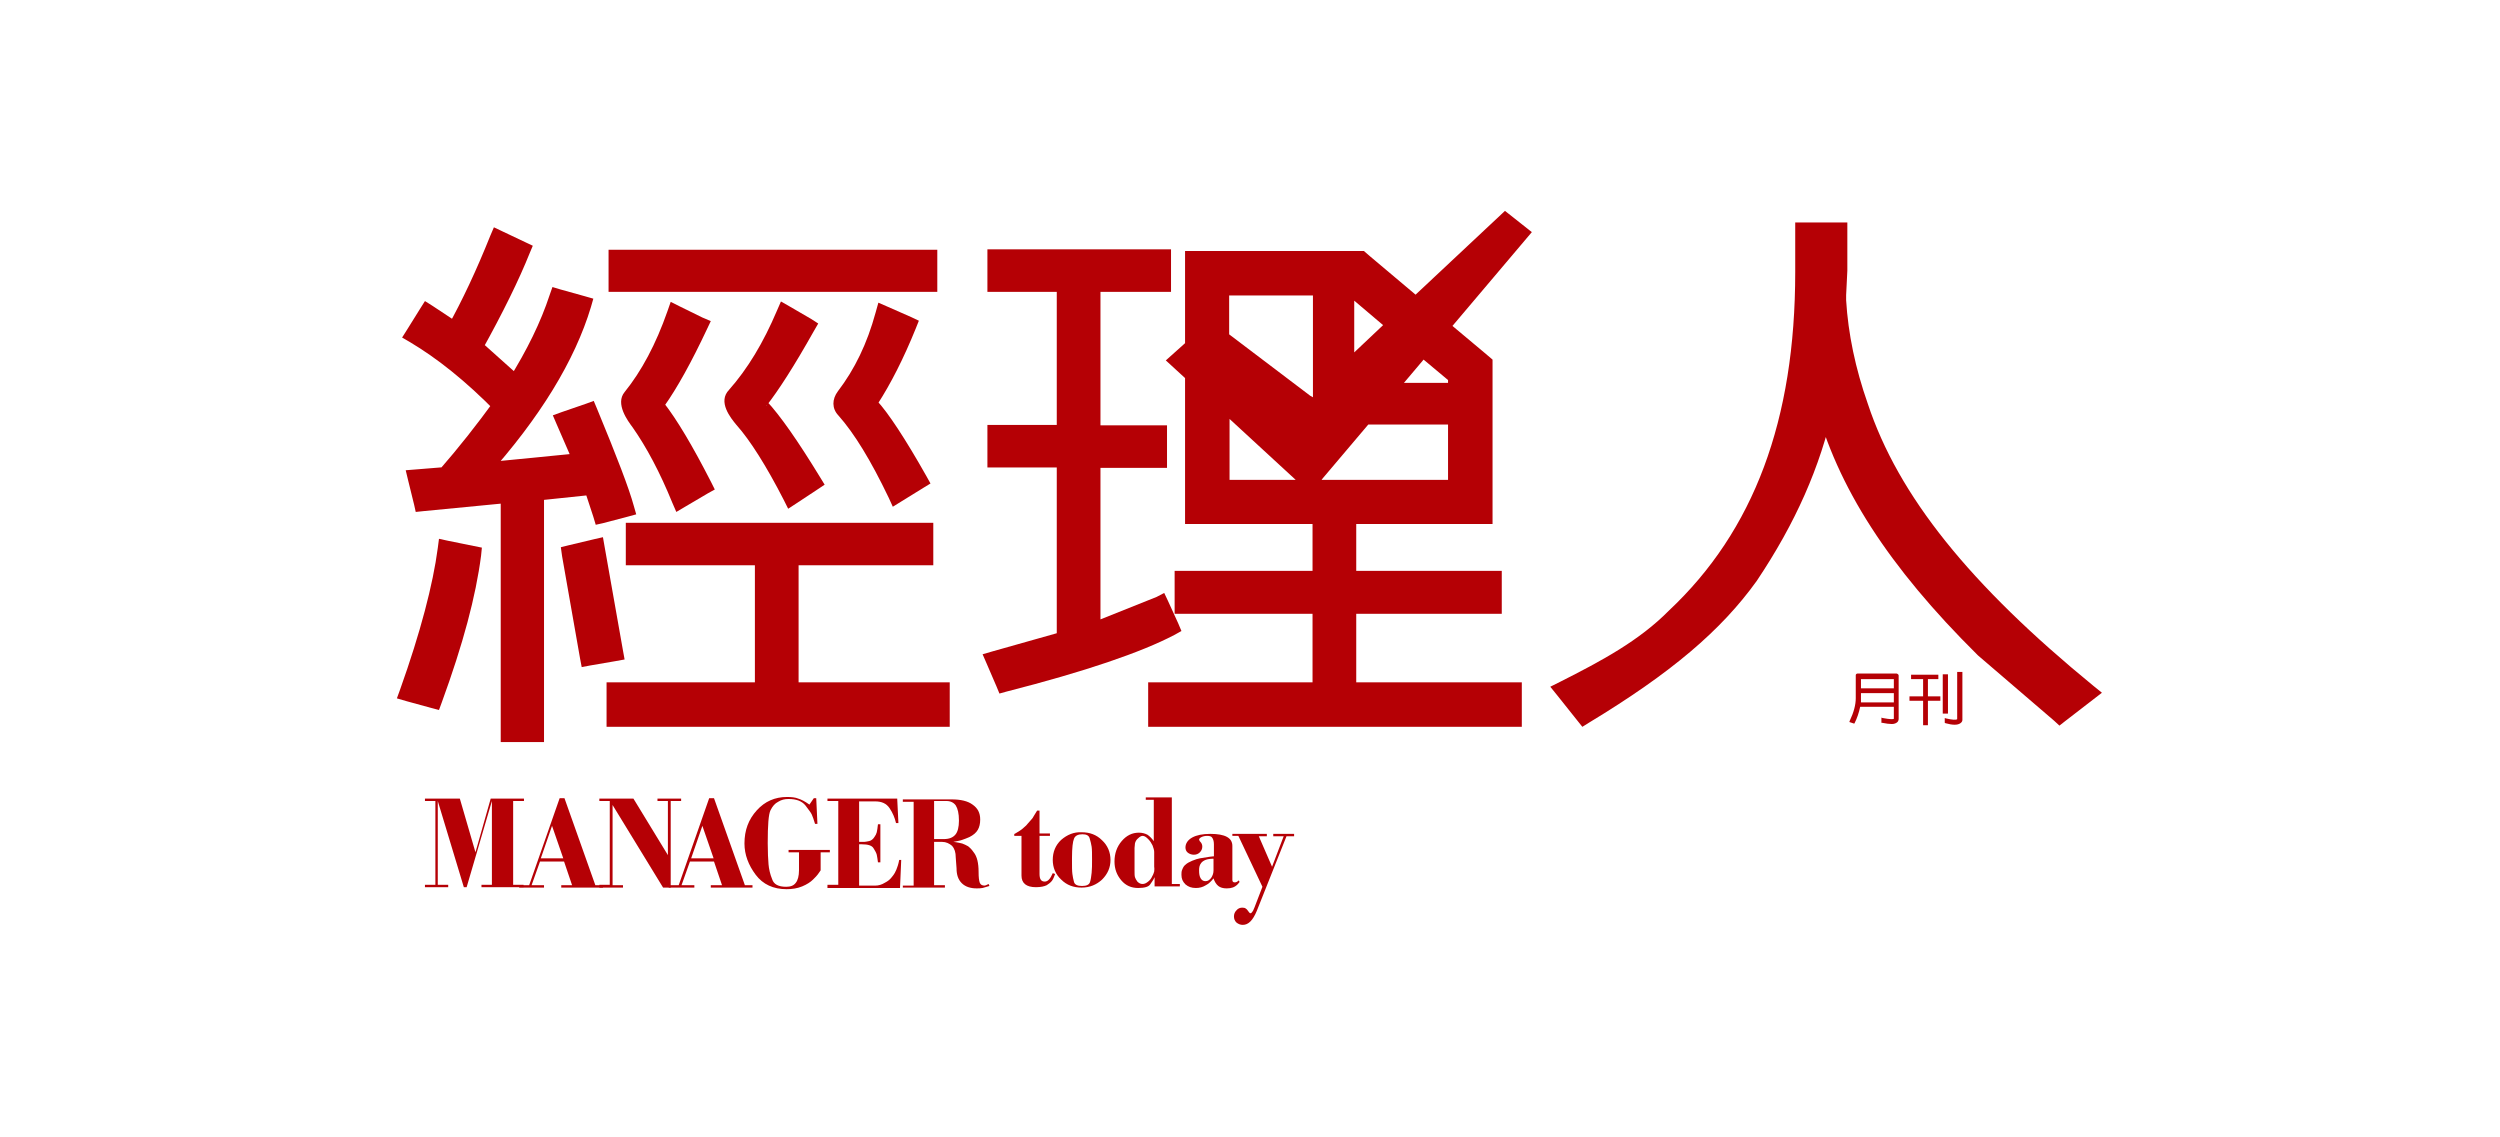 <?xml version="1.0" encoding="utf-8"?>
<!-- Generator: Adobe Illustrator 25.2.1, SVG Export Plug-In . SVG Version: 6.00 Build 0)  -->
<svg version="1.1" id="圖層_1" xmlns="http://www.w3.org/2000/svg" xmlns:xlink="http://www.w3.org/1999/xlink" x="0px" y="0px"
	 viewBox="0 0 623.6 283.5" style="enable-background:new 0 0 623.6 283.5;" xml:space="preserve">
<style type="text/css">
	.st0{fill:#B50005;}
</style>
<g>
	<g>
		<polygon class="st0" points="480.9,169.4 483.5,169.4 483.5,168.3 483.3,168.3 476.7,168.3 476.7,169.4 479.7,169.4 479.7,173.7 
			476.3,173.7 476.3,174.8 479.7,174.8 479.7,180.9 480.9,180.9 480.9,174.8 484,174.8 484,173.7 480.9,173.7 		"/>
	</g>
	<g>
		<g>
			<path class="st0" d="M472.4,172.9v2.3h-8.2c0-0.2,0-0.4,0-0.4v-1.9H472.4z M464.2,169.4h8.2v2.3h-8.2V169.4z M462.6,180.4
				c0.6-1.2,1.1-2.6,1.4-4.1h8.4v2.9c0,0,0,0.1,0,0.1c-0.1,0.1-0.7,0.2-2.8-0.2l-0.3-0.1v1.3l0.2,0c1,0.2,1.8,0.3,2.4,0.3
				c0.6,0,1.1-0.2,1.4-0.5c0.2-0.2,0.3-0.5,0.3-0.8v-10.8c0-0.2-0.2-0.4-0.5-0.5h-9.7c-0.3,0-0.5,0.2-0.5,0.4v5.8
				c0,1.6-0.5,3.5-1.5,5.6l-0.1,0.3l1.2,0.4L462.6,180.4z"/>
		</g>
		<g>
			<path class="st0" d="M140.2,138.7l4.5,25.6l0.4,2.1l2.1-0.4l6.4-1.1l2.2-0.4l-0.4-2.2l-4.6-26l-0.4-2.3l-2.2,0.5l-6.3,1.5l-2,0.5
				L140.2,138.7z"/>
			<path class="st0" d="M197,141h33.6h2.2v-2.2v-6.2v-2.2h-2.2h-72.3h-2.2v2.2v6.2v2.2h2.2h32.2l-2.2-2.2v33.6l2.2-2.2h-37h-2.2v2.2
				v6.7v2.2h2.2h81.2h2.2v-2.2v-6.7v-2.2h-2.2H197l2.2,2.2v-33.6L197,141z"/>
			<path class="st0" d="M288.5,148.9l-17,6.8l3,2v-43.2l-2.2,2.2h16.6h2.2v-2.2v-6.2v-2.2h-2.2h-16.6l2.2,2.2V70.6l-2.2,2.2h17.6
				h2.2v-2.2v-6.2v-2.2h-2.2h-41.4h-2.2v2.2v6.2v2.2h2.2h17.3l-2.2-2.2v37.6l2.2-2.2h-17.3h-2.2v2.2v6.2v2.2h2.2h17.3l-2.2-2.2v45.2
				l1.6-2.1l-17.7,5l-2.4,0.7l1,2.3l2.5,5.8l0.7,1.7l1.8-0.5c19.6-5,33.6-9.8,41.8-14.1l1.8-1l-0.8-1.9l-2.6-5.7l-0.9-1.9
				L288.5,148.9z"/>
			<path class="st0" d="M150.4,130.5l6.1-1.6l2.2-0.6l-0.6-2.1c-1.2-4.4-4.2-12.2-9.2-24.3l-0.8-1.9l-1.9,0.7l-6.1,2.1l-2.2,0.8
				l0.9,2.1l4.3,9.9l-0.2-0.9v0.5l2-2.2l-25.4,2.5l1.8,3.6c13.4-14.9,22.1-29.2,26.1-42.5l0.6-2.1l-2.1-0.6l-6.1-1.7l-2-0.6l-0.7,2
				c-2.2,6.7-5.6,13.7-10.3,21.2l3.3-0.5l-10.5-9.4l0.5,2.7c5.4-9.7,9.4-17.9,12-24.4l0.8-1.9l-1.9-0.9l-5.7-2.7l-2.1-1l-0.9,2.1
				c-3.4,8.5-7,16.2-10.7,22.8l3.1-0.8l-6.8-4.5l-1.9-1.2l-1.2,1.9l-3.3,5.3l-1.2,1.9l1.9,1.1c6.9,4.1,13.9,9.7,21.4,17.3l-0.2-2.8
				c-4.5,6.2-9,11.9-13.8,17.4l1.5-0.7l-7.4,0.6l-2.5,0.2l0.6,2.5l1.5,6.1l0.4,1.8l1.9-0.2l21.7-2.1l-2.4-2.2v59.7v2.2h2.2h6.4h2.2
				v-2.2v-60.2l-2,2.2l14.3-1.5l-2.3-1.5l2.3,7l0.6,2L150.4,130.5z"/>
			<path class="st0" d="M336.1,153.1h36.3h2.2v-2.2v-6.3v-2.2h-2.2h-36.3l2.2,2.2v-17.4V125h-2.2h-6.5h-2.2v2.2v17.4l2.2-2.2h-34.4
				h-2.2v2.2v6.3v2.2h2.2h34.4l-2.2-2.2v21.5l2.2-2.2h-41h-2.2v2.2v6.7v2.2h2.2h88.8h2.2v-2.2v-6.7v-2.2h-2.2h-41.3l2.2,2.2v-21.5
				L336.1,153.1z"/>
			<path class="st0" d="M465.9,100.7c-3.1-8.8-4.9-17.5-5.4-25.8c0,0.1,0-1.3,0-1.3c0,0.1,0.3-6.1,0.3-6.1c0-0.1,0-9.8,0-9.8v-2.2
				h-2.2h-8.6h-2.2v2.2v10.2c0,36.9-10.3,64.5-31.5,84.4c-7.4,7.5-16.7,12.5-27.2,17.8l-2.4,1.2l1.7,2.1l5.1,6.4l1.2,1.5l1.6-1
				c20.5-12.4,33-23,41.9-35.4c9.7-14.5,15.8-28.3,19.2-43.5l0.1-0.6l-0.2-0.6l-0.4-1.2l-4.2,1.3c5.5,21.1,18.4,41.1,40.5,63
				l0.1,0.1l0.1,0.1l19,16.3l1.3,1.2l1.4-1.1l7-5.4l2.2-1.7l-2.1-1.7C491.4,145.9,473.5,123.7,465.9,100.7z"/>
			<path class="st0" d="M227.3,79.1l-5.9-2.6l-2.3-1l-0.7,2.5c-2.1,7.7-5.2,14.1-9.4,19.6c-1.5,2-1.5,4.3,0.1,6
				c4,4.5,8.1,11.2,12.6,20.6l1,2.2l2.1-1.3l5.5-3.4l1.8-1.1l-1-1.8c-5.3-9.4-9.6-15.9-12.4-18.9c0.2,0.2,0.2,0.8,0,1.1c0,0,0,0,0,0
				l0.1-0.1l0.1-0.1c3.3-5.1,6.5-11.4,9.5-18.8l0.8-2L227.3,79.1z"/>
			<path class="st0" d="M101.4,174.9l6.2,1.7l1.9,0.5l0.7-1.9c5.3-14.5,8.5-26.5,9.8-36.6l0.2-2l-2-0.4l-6.4-1.3l-2.3-0.5l-0.3,2.3
				c-1.2,9.1-4.3,21-9.4,35.3l-0.8,2.2L101.4,174.9z"/>
			<path class="st0" d="M231.6,62.3H154h-2.2v2.2v6.1v2.2h2.2h77.6h2.2v-2.2v-6.1v-2.2H231.6z"/>
			<path class="st0" d="M202.4,79.6l-5.5-3.2l-2.1-1.2l-1,2.3c-3.4,8-7.3,14.5-12,19.8l0.1-0.1c-3,3,0.4,7.1,1.8,8.8
				c3.4,3.8,7.5,10.3,11.8,18.7l1.1,2.2l2-1.3l5.3-3.5l1.8-1.2l-1.1-1.8c-5.5-9-10-15.5-13.5-19.2l0.1,0.1c0.3,0.3,0.3,0.9,0,1.3
				l0,0l0-0.1c2.9-3.7,6.8-9.7,11.8-18.6l1.1-1.9L202.4,79.6z"/>
			<path class="st0" d="M175.2,79.2l-5.7-2.8l-2.2-1.1l-0.8,2.3c-2.9,8.3-6.5,15-10.7,20.2c-2.4,2.9,0.8,7.2,2,8.8
				c3.5,5,6.8,11.2,9.9,18.8l1,2.3l2.2-1.3l5.6-3.3l1.8-1l-0.9-1.8c-4.7-9.2-8.6-15.7-11.8-19.8c0.2,0.2,0.2,0.6,0.1,0.8
				c3.2-4.5,6.8-11,10.7-19.3l0.9-1.9L175.2,79.2z"/>
		</g>
		<g>
			<path class="st0" d="M362.3,81.3l19.8-23.4l-6.7-5.3l-22.3,20.9l-11.4-9.6l-1.5-1.3h-44.6v23l-4.8,4.3l4.8,4.4v36.4h76.7v-41
				l-2-1.7L362.3,81.3z M361.2,94.8v0.7h-11l4.9-5.8L361.2,94.8z M345,81.1l-7.2,6.8V75L345,81.1z M327.5,73.7v25.4l-0.7-0.4
				l-20.2-15.3v-9.7H327.5z M306.7,104.5l16.5,15.2h-16.5V104.5z M329.7,119.6l11.6-13.7l19.9,0v13.8H329.7z"/>
		</g>
		<g>
			<polygon class="st0" points="485.9,168.2 485.6,168.2 484.6,168.2 484.6,178 485.9,178 			"/>
		</g>
	</g>
	<g>
		<path class="st0" d="M489.1,167.6h-0.9v11.8c0,0,0,0,0,0c-0.3,0.2-1.1,0.2-2.8-0.2l-0.3-0.1v1.2l0.2,0.1c1.8,0.5,3,0.5,3.7,0
			c0.3-0.2,0.5-0.5,0.5-0.8v-12H489.1z"/>
	</g>
	<g>
		<g>
			<path class="st0" d="M106,220.7h2.6v-20.9H106v-0.6h8.7l3.9,13.4l3.8-13.4h8.3v0.6H128v20.9h2.6v0.6h-10.5v-0.6h2.6v-20.9
				l-6.3,21.5h-0.7l-6.5-21.5v20.9h2.6v0.6H106V220.7z"/>
			<path class="st0" d="M137.7,206l2.8,8.1h-5.6L137.7,206z M129.4,221.4h6.3v-0.6h-3.1l2.1-5.9h6l2,5.9h-2.7v0.6h10.4v-0.6h-1.9
				l-7.7-21.7h-1.2l-7.6,21.7h-2.5V221.4z"/>
			<path class="st0" d="M149.5,220.7h2.6v-20.9h-2.6v-0.6h8.5l8.6,14.1v-13.5H164v-0.6h5.9v0.6h-2.6v21.6h-1.9l-12.6-20.6v20h2.6
				v0.6h-5.9V220.7z"/>
			<path class="st0" d="M175.2,206l2.8,8.1h-5.6L175.2,206z M166.9,221.4h6.3v-0.6h-3.2l2.1-5.9h6l2,5.9h-2.8v0.6h10.4v-0.6h-1.9
				l-7.7-21.7h-1.2l-7.6,21.7h-2.5V221.4z"/>
			<path class="st0" d="M203,199.1h0.6l0.3,6.4h-0.6c-0.3-1.1-0.6-1.8-0.8-2.3c-0.2-0.5-0.8-1.2-1.6-2.3c-0.9-1.1-2.3-1.6-4.2-1.6
				c-1,0-1.8,0.2-2.6,0.7c-0.8,0.4-1.4,1.1-1.9,2.1c-0.5,1-0.7,3.7-0.7,8.2c0,2.3,0.1,4.1,0.2,5.3c0.1,1.2,0.4,2.5,0.9,3.7
				c0.4,1.3,1.6,1.9,3.5,1.9c1.1,0,1.9-0.3,2.4-1c0.5-0.6,0.8-1.7,0.8-3.1v-4.5h-2.6V212H207v0.6h-2.3v4.5c-0.3,0.4-0.5,0.7-0.7,1
				c-0.2,0.3-0.6,0.7-1.2,1.3c-0.6,0.6-1.5,1.2-2.7,1.7c-1.2,0.5-2.5,0.7-3.9,0.7c-3.3,0-5.9-1.2-7.7-3.6c-1.8-2.4-2.8-5-2.8-7.8
				c0-3.3,1-6,3.1-8.3c2-2.2,4.5-3.3,7.5-3.3c1.1,0,2.1,0.1,2.8,0.4c0.7,0.2,1.7,0.7,2.8,1.5L203,199.1z"/>
			<path class="st0" d="M206.4,220.7h2.7v-20.9h-2.7v-0.6h17.4l0.3,6.1h-0.6c-0.3-1.3-0.8-2.5-1.6-3.7c-0.8-1.2-2-1.7-3.6-1.7h-4
				v10.1h0.5c0.3,0,0.6,0,0.8,0c0.3,0,0.6-0.1,1.2-0.2c0.5-0.1,1-0.5,1.3-1c0.3-0.4,0.5-0.8,0.6-1.2c0.1-0.4,0.2-1.1,0.3-2h0.6v9.5
				H219c-0.1-0.8-0.2-1.4-0.3-1.9c-0.1-0.4-0.4-1-0.8-1.6c-0.4-0.7-1.4-1-2.9-1h-0.7v10.3h4.1c0.7,0,1.5-0.2,2.3-0.7
				c0.8-0.4,1.4-0.9,1.9-1.6c0.5-0.6,0.8-1.2,1-1.7c0.2-0.5,0.5-1.3,0.7-2.4h0.5l-0.3,7h-18.1V220.7z"/>
			<path class="st0" d="M233.1,199.8h3c1,0,1.8,0.4,2.3,1.1c0.5,0.8,0.8,2,0.8,3.8c0,1.6-0.3,2.8-0.9,3.5c-0.6,0.7-1.5,1.1-2.9,1.1
				h-2.4V199.8z M225.2,221.4h10.5v-0.6h-2.7V210h2c1,0,1.8,0.4,2.5,1c0.6,0.7,0.9,1.6,0.9,2.9l0.2,2.7c0,1.6,0.4,2.8,1.3,3.7
				c0.9,0.9,2.2,1.3,3.7,1.3c0.5,0,1,0,1.5-0.1c0.4-0.1,1-0.3,1.7-0.5l-0.2-0.5c-0.4,0.2-0.8,0.4-1,0.4c-0.6,0-1-0.2-1.2-0.7
				c-0.2-0.5-0.3-1.4-0.3-2.7c0-1.1-0.1-2.1-0.3-2.9c-0.2-0.8-0.5-1.5-1-2.1c-0.4-0.6-0.9-1.1-1.3-1.4c-0.5-0.3-1-0.5-1.5-0.7
				c-0.5-0.1-1.2-0.3-2.2-0.4c0.9-0.2,1.7-0.3,2.2-0.5c0.6-0.2,1.1-0.4,1.8-0.7c1-0.5,1.7-1.1,2.1-1.8c0.4-0.7,0.6-1.5,0.6-2.6
				c0-1.6-0.6-2.8-1.9-3.7c-1.2-0.9-3-1.3-5.2-1.3h-12.2v0.6h2.7v20.9h-2.7V221.4z"/>
		</g>
		<g>
			<path class="st0" d="M253.1,208c1-0.6,1.7-1,2.2-1.5c0.5-0.4,0.9-0.8,1.1-1.1c0.3-0.3,0.5-0.6,0.8-0.9c0.3-0.3,0.5-0.6,0.7-1
				c0.2-0.3,0.5-0.8,0.8-1.3h0.6v5.7h2.6v0.6h-2.6v9.5c0,1.3,0.4,1.9,1.3,1.9c0.8,0,1.4-0.7,2-2.1l0.6,0.2c-0.3,0.8-0.5,1.3-0.8,1.7
				c-0.3,0.4-0.7,0.7-1.3,1.1c-0.6,0.3-1.5,0.5-2.7,0.5c-2.4,0-3.6-1-3.6-2.9v-9.9h-1.8V208z"/>
			<path class="st0" d="M267.4,213.9c0-2.4,0.2-4,0.5-4.7c0.3-0.8,1.1-1.1,2.1-1.1c1,0,1.6,0.3,1.8,1c0.2,0.7,0.4,1.4,0.5,2.1
				c0.1,0.7,0.1,1.8,0.1,3.2c0,1.3,0,2.4-0.1,3.3c-0.1,0.9-0.2,1.7-0.4,2.3c-0.2,0.7-0.9,1-2,1c-1.1,0-1.8-0.3-2-1
				c-0.2-0.7-0.3-1.3-0.4-2c-0.1-0.7-0.1-1.9-0.1-3.5V213.9z M264.7,209.5c-1.4,1.3-2.1,3-2.1,5c0,1.9,0.7,3.6,2.1,4.9
				c1.4,1.4,3.1,2,5.1,2c2,0,3.7-0.7,5.1-2c1.4-1.4,2.1-3,2.1-4.9c0-1.9-0.7-3.6-2.1-4.9c-1.4-1.4-3.1-2-5.1-2
				C267.9,207.5,266.2,208.2,264.7,209.5z"/>
			<path class="st0" d="M287.9,217.4c-0.1,0.3-0.2,0.7-0.5,1.2c-0.2,0.5-0.6,1-1,1.3c-0.5,0.4-0.9,0.6-1.4,0.6
				c-0.5,0-0.9-0.2-1.3-0.6c-0.3-0.4-0.5-0.8-0.6-1.1c-0.1-0.4-0.1-0.9-0.1-1.7v-0.7v-4.2c0-0.2,0-0.4,0-0.7c0-0.3,0.1-0.7,0.1-1.1
				c0.1-0.5,0.4-1,0.8-1.3c0.4-0.4,0.8-0.6,1.1-0.6c0.5,0,0.9,0.3,1.4,0.8c0.5,0.5,0.8,1,1.1,1.6c0.2,0.6,0.4,1.1,0.4,1.6v3.7
				C288,216.8,287.9,217.1,287.9,217.4z M288,210.1c-0.6-0.9-1.2-1.5-1.8-1.9c-0.6-0.3-1.3-0.5-2.1-0.5c-1.7,0-3.1,0.7-4.3,2.1
				c-1.2,1.4-1.8,3.1-1.8,5.1c0,1.9,0.6,3.4,1.7,4.7c1.1,1.3,2.5,1.9,4.2,1.9c1.6,0,2.6-0.3,3-0.9c0.4-0.6,0.7-1,0.8-1.2
				c0.1-0.2,0.2-0.4,0.3-0.6v2.3h6.3v-0.6h-2v-21.6h-6.5v0.6h2V210.1z"/>
			<path class="st0" d="M302.7,217.1c0,0.7-0.2,1.3-0.6,1.9c-0.4,0.5-0.8,0.8-1.4,0.8c-0.5,0-0.9-0.2-1.2-0.7
				c-0.3-0.5-0.4-1.1-0.4-2c0-0.7,0.1-1.3,0.5-1.8c0.2-0.3,0.6-0.6,1.1-0.8c0.5-0.2,1.2-0.3,2-0.3V217.1z M302.7,213.6l-0.9,0.1
				c-1.1,0.2-2,0.3-2.5,0.4c-0.5,0.1-1.2,0.3-1.9,0.6c-0.7,0.3-1.3,0.6-1.7,1c-0.4,0.3-0.6,0.7-0.8,1.2c-0.2,0.4-0.2,0.9-0.2,1.3
				c0,1,0.3,1.7,1,2.4c0.7,0.6,1.5,0.9,2.6,0.9c0.9,0,1.7-0.2,2.5-0.7c0.6-0.3,1.3-0.9,1.9-1.7c0.3,0.9,0.7,1.5,1.2,1.9
				c0.5,0.4,1.2,0.6,2.1,0.6c1.2,0,2-0.3,2.7-1l0.5-0.6l-0.2-0.4c-0.4,0.4-0.7,0.5-1,0.5c-0.4,0-0.6-0.2-0.6-0.6v-0.7v-7.8
				c0-2-1.8-3-5.5-3c-1.9,0-3.4,0.3-4.5,0.9c-1.1,0.6-1.7,1.5-1.7,2.5c0,0.5,0.2,1,0.6,1.3c0.4,0.3,0.9,0.5,1.5,0.5
				c0.6,0,1.1-0.2,1.5-0.6c0.4-0.4,0.6-0.9,0.6-1.4c0-0.4-0.1-0.7-0.3-1c-0.2-0.3-0.4-0.4-0.4-0.5c0-0.1,0-0.1-0.1-0.2
				c0-0.3,0.2-0.5,0.6-0.7c0.4-0.2,0.9-0.3,1.4-0.3c0.6,0,1.1,0.1,1.3,0.5c0.2,0.3,0.4,0.8,0.4,1.6V213.6z"/>
			<path class="st0" d="M307.5,208h8.5v0.6h-2l3.3,7.6l2.9-7.6h-2.6V208h5.2v0.6h-1.9l-7.4,18.6c-1,2.4-2.1,3.5-3.5,3.5
				c-0.6,0-1.1-0.2-1.6-0.6c-0.4-0.4-0.6-0.9-0.6-1.5c0-0.6,0.2-1.1,0.6-1.5c0.4-0.5,0.9-0.7,1.5-0.7c0.4,0,0.7,0.1,0.8,0.2
				c0.2,0.1,0.4,0.3,0.6,0.6c0.2,0.3,0.3,0.4,0.4,0.5c0,0,0.1,0.1,0.2,0.1c0.2,0,0.3-0.1,0.5-0.4c0.2-0.2,0.3-0.6,0.5-1l2-5.2
				l-6-12.7h-1.5V208z"/>
		</g>
	</g>
</g>
</svg>

